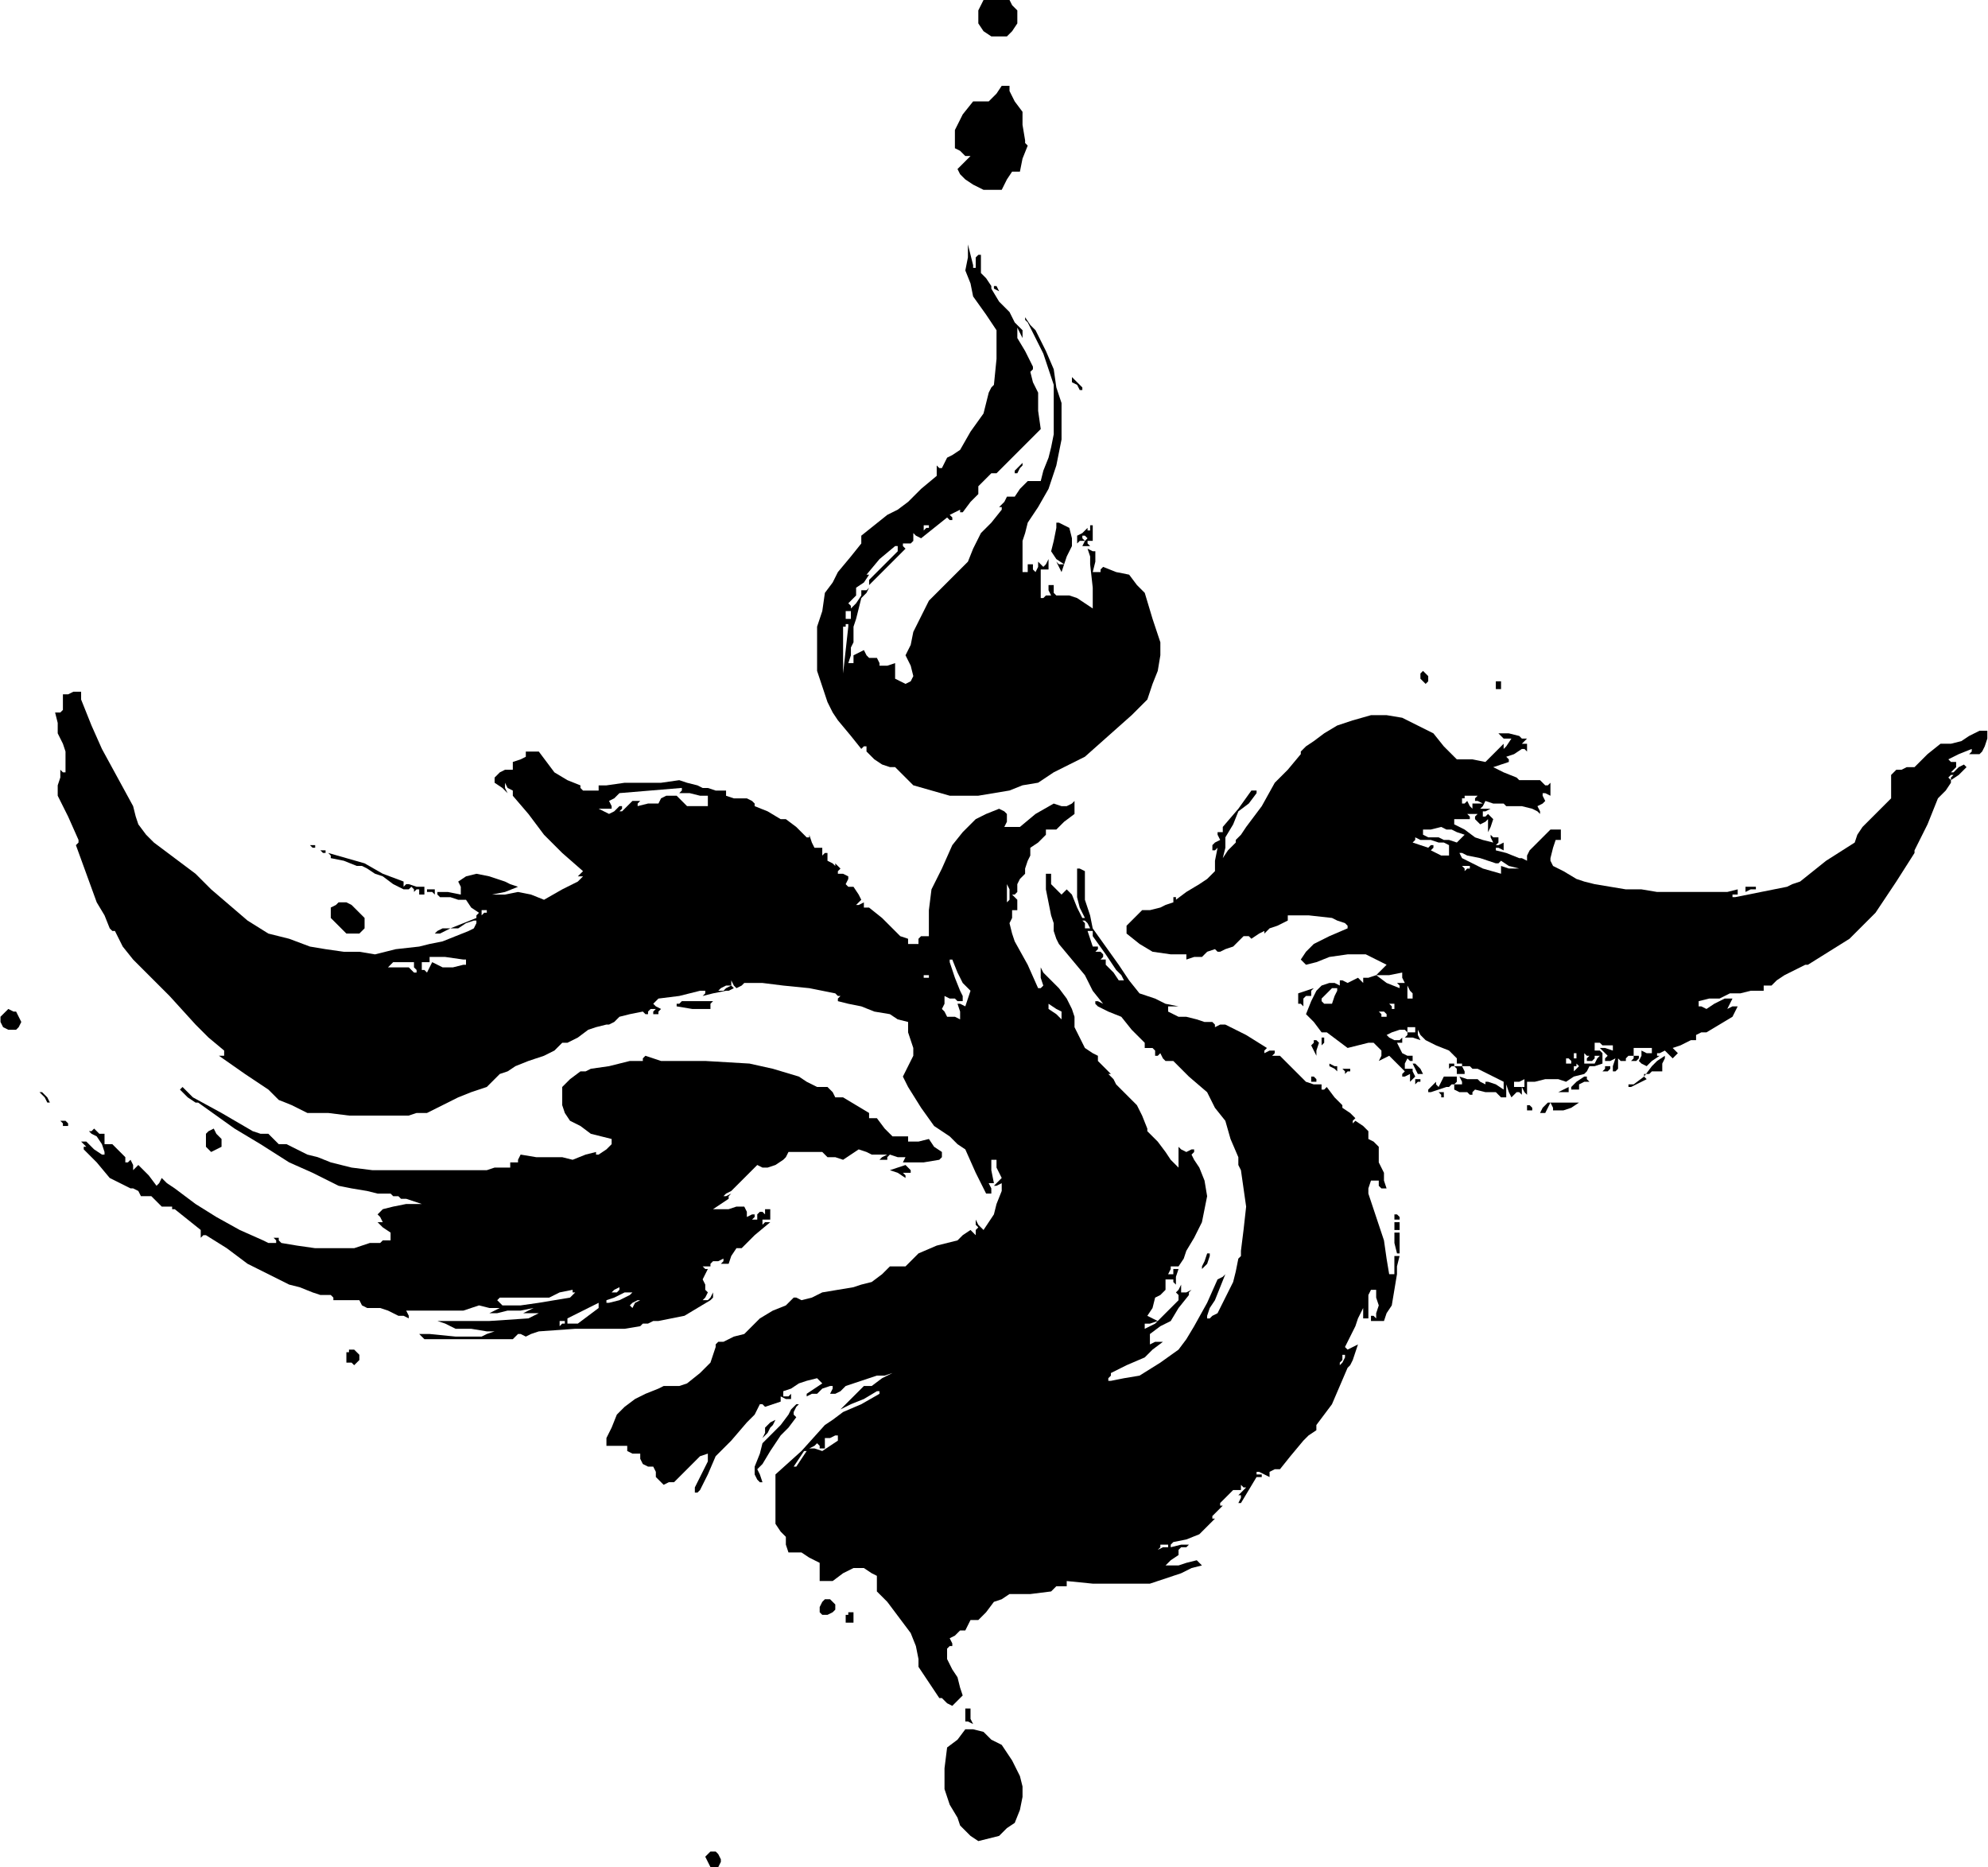 <?xml version="1.0" standalone="no"?>
<!DOCTYPE svg PUBLIC "-//W3C//DTD SVG 20010904//EN"
 "http://www.w3.org/TR/2001/REC-SVG-20010904/DTD/svg10.dtd">
<svg style="fill: black; stroke: black;" version="1.0" xmlns="http://www.w3.org/2000/svg"
 width="764.44pt" height="718pt" viewBox="0 0 764.44 718"
 preserveAspectRatio="xMidYMid meet">
<g transform="translate(-129.81,894) scale(1,-1)"
fill="#000000" data-original="#000000" stroke="none">
<path d="M507 892 l-1 -2 0 -3 0 -2 2 -3 3 -2 3 0 3 0 2 2 2 3 0 2 0 3 -2 2
-1 2 -5 0 -5 0 -1 -2z"/>
<path d="M513 858 l-3 -3 -3 0 -3 0 -4 -5 -3 -6 0 -3 0 -4 2 -1 2 -2 1 0 1 0
-2 -2 -3 -3 1 -2 2 -2 3 -2 4 -2 3 0 4 0 2 4 2 3 2 0 1 0 1 5 2 5 -1 1 0 1 -1
6 0 5 -3 4 -2 4 0 1 0 1 -1 0 -2 0 -2 -3z"/>
<path d="M502 795 l-1 -5 2 -5 1 -5 5 -7 4 -6 0 -11 -1 -10 -1 -1 -1 -2 -1 -4
-1 -4 -5 -7 -4 -7 -3 -2 -2 -1 -1 -2 -1 -2 -1 0 -1 1 0 -2 0 -2 -6 -5 -5 -5
-4 -3 -4 -2 -5 -4 -5 -4 0 -2 0 -1 -4 -5 -5 -6 -2 -4 -3 -4 -1 -7 -2 -6 0 -8
0 -9 2 -6 2 -6 2 -4 2 -3 5 -6 4 -5 1 1 1 0 0 -1 0 -1 3 -3 3 -2 3 -1 2 0 3
-3 4 -4 7 -2 7 -2 5 0 6 0 6 1 6 1 5 2 6 1 3 2 3 2 6 3 6 3 9 8 9 8 3 3 3 3 2
6 2 5 1 6 0 5 -3 9 -3 10 -3 3 -3 4 -5 1 -5 2 -1 -1 0 -1 -1 0 -2 0 1 4 0 4
-1 0 -2 1 1 -3 0 -3 1 -9 0 -8 -3 2 -3 2 -3 1 -3 0 -2 0 -1 1 0 1 0 2 -1 0 -1
0 0 -2 1 -2 -2 0 -1 -1 -1 0 0 0 0 6 0 5 2 0 1 0 0 2 0 2 -1 -2 -1 -1 -1 1 -1
1 0 -2 -1 -2 -1 1 0 2 -1 0 -1 0 0 -1 0 -2 -1 0 -1 0 0 6 0 6 1 3 1 4 4 6 4 7
3 9 2 10 0 7 0 7 -2 6 -1 7 -3 7 -4 8 -2 2 -2 3 0 -1 1 -1 3 -6 3 -6 2 -6 2
-6 0 -9 0 -10 -1 -5 -1 -4 -2 -5 -1 -4 -2 0 -3 0 -3 -3 -2 -3 -1 0 -2 0 -1 -2
-2 -2 1 0 0 -1 -4 -5 -4 -4 -3 -6 -2 -5 -8 -8 -7 -7 -3 -6 -3 -6 -1 -5 -2 -4
2 -4 1 -4 -1 -2 -2 -1 -2 1 -2 1 0 2 0 2 0 1 0 1 -3 -1 -3 0 0 1 -1 2 -1 0 -2
0 -1 1 -1 2 -2 -1 -2 -1 0 -2 0 -1 -1 0 -1 0 1 3 0 3 1 2 0 3 0 0 0 0 0 3 1 3
1 4 1 4 2 2 1 2 -1 -1 -2 0 0 -1 0 -1 -2 -3 -2 -2 0 1 -1 1 1 1 2 2 0 1 0 2 3
2 2 3 0 0 -1 0 5 6 6 5 0 0 1 0 0 -1 0 -1 -5 -5 -6 -6 0 -1 0 -1 7 7 7 7 -1 1
0 1 2 0 1 0 1 1 0 2 0 0 0 1 1 -1 2 -1 5 4 5 4 1 -1 1 0 0 1 -1 1 2 1 2 1 0
-1 1 0 3 4 3 3 0 1 0 2 2 2 3 3 1 0 1 0 8 8 9 9 -1 7 0 7 -2 4 -1 4 1 1 0 1
-3 6 -3 5 0 2 0 2 1 -2 1 -2 0 1 0 2 -3 3 -2 4 -4 4 -3 5 0 1 0 0 -2 3 -2 2 0
4 0 3 -1 0 -1 -1 0 -2 0 -2 -1 0 0 1 -1 4 -1 4 0 -5z m-15 -103 l0 -1 -1 0 -1
-1 0 1 0 1 1 0 1 0 0 0z m-30 -34 l0 -2 -1 0 -1 0 0 2 0 1 1 0 1 0 0 -1z m-2
-14 l-1 -9 0 5 0 6 0 3 0 4 1 0 0 1 1 0 0 -1 -1 -9z"/>
<path d="M512 784 l0 -1 2 -1 2 -1 -2 1 -1 2 -1 0 0 0 0 0z"/>
<path d="M542 748 l0 -1 2 -1 1 -2 1 0 0 1 -2 2 -2 2 0 -1z"/>
<path d="M521 714 l-1 -1 0 -1 1 0 1 2 1 1 0 0 0 1 -2 -2z"/>
<path d="M536 692 l0 -1 -1 -5 -1 -4 2 -3 3 -2 -2 0 -1 1 1 -2 1 -2 1 3 1 3 1
2 1 2 0 3 -1 4 -2 1 -2 1 0 0 -1 0 0 -1z"/>
<path d="M549 691 l0 -1 -1 0 0 1 -2 -2 -2 -1 0 -2 0 -1 1 1 2 0 -1 1 0 1 1 0
1 -1 -1 -1 -1 -2 1 0 2 0 -1 1 0 1 1 0 1 0 0 3 0 3 0 0 -1 0 0 -1z"/>
<path d="M676 635 l0 -2 1 -1 1 -1 1 1 0 2 -1 1 -1 1 -1 -1z"/>
<path d="M705 631 l0 -2 1 0 1 0 0 2 0 1 -1 0 -1 0 0 -1z"/>
<path d="M156 627 l-2 0 0 -3 0 -3 -1 -1 -2 0 1 -4 0 -4 2 -4 1 -3 0 -4 0 -4
-1 0 -1 1 0 -3 -1 -3 0 -2 0 -2 4 -8 4 -9 0 -1 -1 -1 4 -11 4 -11 3 -5 2 -5 1
-1 1 0 3 -6 4 -5 2 -2 2 -2 10 -10 10 -11 5 -5 6 -5 0 -1 0 -1 -1 0 -1 0 10
-7 9 -6 2 -2 2 -2 5 -2 6 -3 8 0 8 -1 11 0 12 0 3 1 4 0 6 3 6 3 5 2 6 2 2 2
3 3 3 1 3 2 5 2 6 2 4 2 3 3 1 0 1 0 4 2 4 3 3 1 4 1 0 0 1 0 2 1 2 2 4 1 5 1
1 -1 1 0 0 1 1 1 1 0 1 0 -1 -1 0 -1 1 0 1 0 0 1 1 1 -2 1 -1 1 1 1 1 1 8 1 8
2 1 0 1 0 0 -1 -1 -1 4 1 5 1 1 0 2 1 -1 1 0 2 1 -2 1 -1 2 1 1 1 7 0 8 -1 10
-1 10 -2 1 -1 1 0 -1 -1 0 -1 4 -1 5 -1 5 -2 6 -1 3 -2 4 -1 0 -4 1 -3 1 -3 0
-3 -2 -4 -2 -4 1 -2 1 -2 5 -8 5 -7 3 -2 3 -2 3 -3 3 -2 4 -9 4 -8 1 0 1 0 0
2 -1 2 1 0 1 0 -1 5 0 4 1 0 1 0 0 -2 0 -1 1 -2 1 -2 -2 -2 -1 -1 1 0 2 1 0
-2 0 -1 -2 -5 -1 -4 -2 -3 -2 -3 -2 2 -1 2 0 -2 1 -1 -1 -1 0 -2 -1 1 -1 1 -3
-2 -2 -2 -8 -2 -7 -3 -2 -2 -3 -3 -3 0 -3 0 -3 -3 -4 -3 -4 -1 -3 -1 -6 -1 -6
-1 -4 -2 -4 -1 -2 1 -1 0 -1 -1 -2 -2 -5 -2 -5 -3 -3 -3 -3 -3 -4 -1 -4 -2 -1
0 -1 0 -1 -1 0 -1 -1 -3 -1 -3 -4 -4 -5 -4 -3 -1 -3 0 -3 0 -2 -1 -5 -2 -4 -2
-4 -3 -3 -3 -2 -5 -2 -4 0 -1 0 -2 4 0 4 0 0 -1 0 -1 2 -1 3 0 0 -2 1 -2 2 -1
2 0 1 -2 0 -2 2 -2 1 -1 2 1 2 0 4 4 4 4 2 2 3 1 0 -3 -1 -2 -2 -4 -2 -4 0 -1
0 -1 1 0 1 1 3 6 3 7 6 6 6 7 3 3 2 4 1 0 1 -1 3 1 3 1 0 1 0 1 2 -1 2 0 0 1
0 1 -1 -1 -2 0 0 1 0 1 3 1 3 2 3 1 4 1 1 -1 1 -1 -3 -2 -3 -2 0 0 0 -1 2 1 2
0 2 2 3 1 0 0 1 0 0 -1 -1 -2 1 0 1 0 2 1 2 2 6 2 6 2 3 0 3 1 -4 -2 -4 -3 -2
0 -1 0 -5 -5 -4 -4 2 1 2 1 5 2 5 3 1 0 0 -1 -7 -4 -7 -3 -4 -3 -3 -2 -9 -10
-10 -9 0 -6 0 -6 0 -4 0 -3 2 -3 2 -2 0 -3 1 -3 2 0 3 0 3 -2 4 -2 0 -2 0 -1
0 -2 0 -2 2 0 3 0 4 3 4 2 2 0 2 0 3 -2 2 -1 0 -3 0 -3 4 -4 3 -4 3 -4 3 -4 2
-5 1 -5 0 -2 0 -1 4 -6 4 -6 0 0 1 0 2 -2 2 -1 2 2 2 2 -1 3 -1 4 -2 3 -2 4 0
2 0 2 1 1 1 0 0 1 -1 2 2 1 2 2 1 0 1 0 1 2 1 2 2 0 1 0 3 3 3 4 3 1 3 2 8 0
8 1 1 1 1 1 2 0 2 0 0 1 0 1 10 -1 10 0 6 0 6 0 6 2 6 2 4 2 4 1 -1 1 -1 1 -4
-1 -3 -1 -3 0 -2 0 2 2 3 2 0 1 0 1 1 1 2 0 1 1 1 0 -4 0 -4 -1 0 1 1 1 5 1 5
2 3 3 3 3 -1 0 0 1 2 2 2 2 -1 0 0 1 2 2 3 3 1 0 2 0 0 1 0 1 1 -1 1 0 -2 -2
-2 -2 1 1 1 0 0 -1 -1 -2 1 0 0 0 3 5 3 5 0 0 1 0 1 0 0 1 -1 0 -1 0 0 1 1 0
2 -1 2 -1 0 1 0 1 2 1 2 0 4 5 5 6 2 2 3 2 0 1 0 1 3 4 3 4 3 7 3 7 1 1 1 2 1
3 1 3 -2 -1 -2 -1 0 0 -1 1 2 4 2 4 1 3 2 4 0 -2 0 -2 1 0 1 0 0 3 0 4 0 2 1
2 1 0 1 0 0 -3 1 -3 -1 -3 0 -2 -1 1 -1 0 0 -1 0 -1 2 0 3 0 1 3 2 3 1 6 1 6
0 3 1 4 -1 0 -1 0 0 -3 0 -4 -1 0 -1 0 -1 6 -1 7 -3 9 -3 9 0 2 1 3 1 0 2 0 0
-2 1 -1 1 0 1 0 -1 3 0 3 -1 2 -1 2 0 3 0 3 -2 2 -2 1 0 1 0 2 -2 2 -3 2 -1
-1 0 0 0 1 1 1 -2 2 -3 2 0 0 0 1 -3 3 -3 4 -1 -1 -1 0 0 1 0 1 -3 0 -3 1 -5
5 -5 5 -2 0 -1 0 1 1 0 1 -2 0 -2 -1 0 1 1 1 -8 5 -8 4 -2 0 -2 -1 0 1 -1 1
-3 0 -3 1 -4 1 -3 0 -2 1 -2 1 0 1 0 1 2 0 2 0 -5 1 -4 2 -3 1 -3 1 -4 5 -4 6
-5 7 -5 7 -1 5 -2 6 0 6 0 5 -2 1 -1 0 0 -5 0 -6 1 -4 2 -4 -1 0 0 0 -2 4 -2
5 -1 1 -1 1 -1 -1 -1 -1 -2 2 -2 2 0 2 0 2 -1 0 -1 0 0 -3 0 -3 1 -5 1 -5 1
-3 0 -3 1 -3 1 -2 5 -6 5 -6 3 -6 4 -5 -2 1 -1 0 0 -1 1 -1 4 -2 5 -2 4 -5 5
-5 0 -1 0 -1 2 0 1 0 1 -1 0 -2 1 0 1 1 1 -2 1 -1 2 0 1 0 6 -6 7 -6 3 -6 4
-5 2 -7 3 -7 0 -3 1 -2 1 -7 1 -7 -1 -9 -1 -8 0 -2 -1 -1 -1 -5 -1 -4 -3 -6
-3 -6 -2 -1 -1 -1 -1 0 0 1 1 3 2 3 2 5 2 5 -1 -1 -2 -1 -4 -9 -5 -9 -3 -5 -3
-4 -7 -5 -8 -5 -6 -1 -5 -1 -1 0 0 1 1 1 0 1 6 3 7 3 3 3 4 3 -3 0 -2 -1 0 2
0 2 4 3 4 2 3 5 4 5 0 1 1 1 -2 -1 -2 0 0 1 0 2 -1 -2 -1 -1 1 -1 0 -2 -4 -4
-5 -5 -2 -1 -2 -1 0 1 0 1 2 0 3 1 -2 1 -2 1 2 3 1 4 2 1 2 2 0 1 0 1 0 1 0 1
1 0 2 0 0 -1 1 -1 0 3 1 3 -1 0 -1 0 0 -1 0 -1 -1 0 -1 0 1 2 0 1 1 0 2 0 2 3
1 3 3 5 3 6 1 5 1 5 -1 6 -2 5 -2 3 -1 2 1 1 0 1 -1 0 -2 -1 -2 1 -1 1 0 -2 0
-2 0 -2 0 -2 -3 3 -2 3 -3 4 -4 4 0 0 0 1 -2 5 -2 4 -4 4 -4 4 -1 2 -2 2 1 0
0 0 -2 2 -3 3 0 1 0 1 -2 1 -3 2 -2 4 -2 4 0 2 0 2 -1 3 -2 4 -3 4 -4 4 -2 2
-1 2 0 -4 1 -3 -1 -1 -1 0 -4 9 -5 9 -1 3 -1 4 1 2 0 2 0 0 0 1 1 0 1 0 0 2 0
2 -1 1 -1 1 1 0 1 1 0 2 0 1 1 2 2 2 0 2 1 3 1 2 0 3 3 2 3 3 0 1 0 1 2 0 2 0
3 3 4 3 0 3 0 2 -1 -1 -2 -1 -2 0 -3 1 -7 -4 -6 -5 -3 0 -3 0 1 2 0 3 -1 1 -2
1 -5 -2 -4 -2 -5 -5 -4 -5 -4 -9 -4 -8 -1 -8 0 -7 0 -2 0 -1 -2 0 -1 0 -1 -1
0 -2 -2 0 -2 0 0 1 0 1 -3 1 -2 2 -5 5 -5 4 -1 0 -1 0 0 1 0 1 -2 -1 -1 0 1 1
1 1 -1 2 -2 3 -2 0 -1 1 1 2 0 1 -2 1 -2 0 0 1 1 1 -2 2 -1 2 1 -2 0 -1 -1 1
-2 1 0 2 0 1 -1 0 -1 -1 0 1 0 2 -2 0 -1 0 -1 2 -1 3 0 -1 -1 0 -4 4 -4 3 -1
0 -1 0 -5 3 -5 2 0 1 -1 1 -2 1 -2 0 -3 0 -3 1 0 1 0 1 -4 0 -3 1 -2 0 -2 1
-4 1 -3 1 -7 -1 -6 0 -8 0 -7 -1 -2 0 -1 0 0 -1 0 -1 -3 0 -3 0 -1 1 0 1 -5 2
-5 3 -3 4 -3 4 -3 0 -2 0 0 -1 0 -1 -2 -1 -3 -1 0 -1 0 -2 -2 0 -1 0 -2 -1 -2
-2 0 -1 0 -1 3 -2 2 -2 -1 2 0 2 1 -2 2 -1 0 -1 0 -1 6 -7 6 -8 7 -7 8 -7 -1
-1 -1 -1 1 0 1 0 -1 -1 -1 -1 -6 -3 -7 -4 -5 2 -5 1 -5 -1 -5 0 5 1 5 2 -3 1
-2 1 -6 2 -5 1 -4 -1 -3 -2 1 -2 0 -3 -5 1 -4 0 0 -1 1 -1 2 0 2 0 3 -1 3 0 2
-3 3 -2 -1 -1 0 -1 -5 -2 -5 -2 1 0 2 0 3 2 3 1 1 0 0 -1 -1 -2 -2 -1 -5 -2
-5 -2 -5 -1 -4 -1 -9 -1 -8 -2 -6 1 -6 0 -7 1 -6 1 -8 3 -8 2 -8 5 -7 6 -7 6
-6 6 -8 6 -8 6 -3 3 -3 4 -1 3 -1 4 -6 11 -6 11 -4 9 -4 10 0 1 0 2 -2 0 -1 0
-2 -1z m236 -37 l-1 -1 4 0 4 -1 1 0 2 0 0 -2 0 -2 -4 0 -4 0 -2 2 -2 2 -2 0
-2 0 -2 -1 -1 -2 -4 0 -4 -1 0 1 1 1 -1 0 -2 0 -2 -2 -2 -2 -1 0 0 0 1 1 0 1
-1 0 0 0 -2 -2 -2 -1 -2 1 -2 1 1 0 2 0 1 0 1 0 0 1 -1 2 2 1 2 2 12 1 12 1 0
0 0 0 0 -1z m126 -42 l-1 -1 0 3 0 4 1 -2 0 -2 0 -2z m-201 -4 l0 -1 -1 0 -1
-1 0 1 0 1 1 0 1 0 0 0z m231 -5 l1 -2 -1 0 -1 0 0 2 -1 1 0 0 1 0 1 -1z m2
-4 l0 -1 5 -7 4 -6 2 -2 1 -2 -1 0 -1 0 -2 3 -3 3 0 1 0 1 -1 0 -1 0 1 1 0 1
-1 1 -2 0 1 1 0 1 -1 0 -1 0 -1 3 -1 3 1 0 1 0 0 -1z m-241 -10 l0 -1 0 -1 -1
0 -4 -1 -4 0 -2 1 -2 1 -1 -2 -1 -2 -1 1 -1 0 0 2 0 1 2 0 1 0 0 1 0 1 6 0 7
-1 1 0z m189 -5 l2 -4 2 -2 1 -1 -1 -3 -1 -3 -2 1 -1 0 1 -3 0 -3 -2 1 -3 0
-1 2 -1 1 1 2 0 3 2 -1 2 0 1 -1 2 0 0 2 -1 2 -2 5 -2 6 0 1 0 0 0 0 1 0 2 -5z
m-209 2 l1 -1 0 -1 -1 0 -1 1 -1 1 -4 0 -4 0 1 1 1 1 4 0 4 0 0 -2z m198 -4
l1 -1 -1 1 -2 0 0 1 0 0 1 0 1 0 0 -1z m-78 -4 l-1 -1 -1 0 -1 0 1 1 2 1 1 0
1 0 -2 -1z m129 -11 l0 -1 -2 2 -3 2 0 1 0 1 3 -2 2 -1 0 -2z m108 -133 l-1
-1 0 0 0 1 1 1 0 2 1 0 0 -1 -1 -2z m-194 -29 l0 -1 -3 -2 -3 -2 -3 1 -2 0 2
1 1 1 1 -1 0 -1 1 0 1 0 0 2 0 2 2 0 2 1 0 0 1 0 0 -1z m-14 -8 l-2 -3 -1 0 0
0 2 3 2 3 1 0 0 0 -2 -3z m141 -33 l0 -1 -2 0 -2 -1 1 1 0 1 2 0 1 0 0 0z"/>
<path d="M650 617 l-6 -2 -5 -3 -4 -3 -3 -2 -2 -2 0 -1 0 0 -5 -6 -5 -5 -5 -9
-6 -8 -2 -3 -2 -2 0 -1 0 0 -3 -3 -2 -3 1 4 0 4 3 5 2 5 4 3 3 4 0 0 0 1 -1 0
-1 0 -5 -7 -6 -7 0 -1 0 -1 -1 0 -1 0 0 -1 1 -2 -2 -1 -1 -1 0 -1 0 -1 1 0 1
1 -1 -5 0 -4 -3 -3 -3 -2 -5 -3 -4 -3 0 1 -1 0 0 -1 0 -1 -3 -1 -2 -1 -4 -1
-3 0 -3 -3 -3 -3 0 -2 0 -1 5 -4 5 -3 7 -1 6 0 0 -1 0 -1 3 1 3 0 2 2 3 1 1
-1 1 0 2 1 3 1 2 2 2 2 2 0 1 -1 3 2 2 1 0 -1 0 0 1 1 1 1 3 1 4 2 0 1 0 1 8
0 9 -1 2 -1 3 -1 1 -1 0 -1 -7 -3 -6 -3 -3 -3 -2 -3 1 -1 1 -1 4 1 5 2 7 1 7
0 4 -2 4 -2 -2 -2 -2 -2 5 0 5 1 0 -2 1 -2 -2 0 -1 0 1 -1 0 -1 -5 2 -4 3 -3
-1 -2 0 0 -1 0 -1 -1 1 -1 1 -2 -1 -2 -1 -2 1 -1 0 0 -1 0 -1 -2 1 -2 0 -3 -1
-2 -2 -2 -4 -2 -5 3 -3 3 -4 1 0 1 0 4 -3 4 -3 4 1 4 1 1 0 1 0 2 -2 1 -1 0
-2 -1 -2 2 1 2 1 3 -3 3 -3 -1 -1 0 -1 1 0 2 1 0 -2 0 -1 1 1 1 1 -1 2 0 1 -2
0 -1 0 0 2 1 2 1 -1 1 0 0 1 0 1 -2 0 -2 1 -1 2 -1 2 1 0 1 0 0 1 0 1 -1 -1
-2 0 -2 1 -1 1 2 1 3 1 2 0 1 -1 0 1 0 1 2 0 1 0 0 -1 0 -1 -1 0 -2 0 0 -1 -1
-1 3 0 3 -1 -1 2 0 2 1 -2 2 -2 4 -2 5 -2 1 -1 2 -2 0 -1 0 -1 2 0 1 1 -1 -1
0 -1 1 0 1 0 1 0 1 -1 2 0 2 -1 4 -2 4 -2 0 -2 0 -1 -3 2 -3 1 -1 0 0 -1 -2 1
-1 1 -4 0 -3 1 1 -2 0 -1 -1 0 -2 0 0 -1 0 -1 2 -1 3 0 1 -1 1 0 0 1 1 1 4 -1
4 0 1 -1 1 -1 1 0 1 0 0 1 0 1 0 1 0 2 1 -3 1 -2 1 1 1 1 1 0 1 -1 0 1 0 2 1
-2 1 -1 0 2 0 3 3 0 4 1 1 0 1 0 3 0 3 -1 3 2 4 1 1 1 1 2 2 0 3 1 0 2 0 2 -1
1 -2 0 0 2 0 1 2 0 1 -1 2 0 2 0 0 -1 0 -1 -3 1 -2 0 1 -1 2 -2 -1 -1 0 -1 2
0 2 1 -1 -3 0 -2 1 0 1 1 0 1 0 1 0 1 0 1 1 -1 2 0 0 1 1 1 1 0 1 0 0 -1 -1
-1 1 0 1 0 1 1 0 1 -1 0 -1 0 0 2 0 1 4 0 3 0 0 -1 0 -1 -2 0 -2 1 0 -2 -1 -2
1 -1 2 -1 2 2 3 2 -1 0 0 1 1 0 2 1 2 -2 1 -1 1 1 1 1 -1 1 -1 1 3 1 4 2 1 0
1 0 0 1 0 1 2 1 2 0 5 3 5 3 1 2 1 2 -2 0 -2 -1 1 2 1 2 -2 0 -1 0 -4 -2 -3
-2 -2 1 -1 0 0 1 0 1 4 1 4 0 2 1 2 1 4 0 4 1 2 0 3 0 0 1 0 1 2 0 1 0 2 2 3
2 4 2 4 2 0 0 1 0 8 5 8 5 5 5 5 5 8 12 7 11 0 0 0 1 5 10 4 10 3 3 2 3 0 1
-1 1 1 1 1 0 -1 -1 0 -1 3 2 3 3 -1 1 0 0 -2 -1 -2 -2 -1 0 0 0 1 1 1 1 0 1 0
1 -2 0 -1 1 4 2 5 2 0 -1 -1 -1 2 0 2 0 1 1 1 2 1 3 0 3 -1 0 -2 0 -4 -2 -3
-2 -4 -1 -4 0 -5 -4 -5 -5 -2 0 -1 0 -2 -1 -2 0 -1 -1 -1 -1 0 -5 0 -4 -5 -5
-6 -6 -2 -3 -1 -3 -11 -7 -10 -8 -3 -1 -2 -1 -10 -2 -10 -2 -1 0 0 1 1 0 1 0
0 1 0 1 -4 -1 -4 0 -12 0 -11 0 -6 1 -6 0 -6 1 -6 1 -4 1 -3 1 -5 3 -4 2 -1 2
0 1 1 4 1 3 1 0 1 0 0 2 0 2 -2 0 -2 0 -4 -4 -4 -4 -1 -2 0 -2 -2 1 -1 0 -5 2
-4 1 0 1 0 0 1 0 2 -1 0 2 0 1 -2 -1 -1 0 1 1 0 2 -2 0 -1 1 0 -1 1 -2 -4 1
-3 1 -4 3 -4 2 0 1 0 1 2 0 2 0 1 0 1 0 0 1 -1 1 2 0 2 0 -1 -1 0 -1 1 -1 1
-1 2 1 1 1 0 -1 0 -1 0 -2 0 -1 1 2 1 3 -1 1 -1 1 -1 -1 -1 0 0 1 0 1 1 0 2 1
-2 0 -2 0 1 1 1 2 3 -1 4 0 1 -1 2 0 4 0 4 -1 2 -1 1 -1 0 1 -1 2 2 1 1 1 -1
2 0 1 1 0 2 -1 0 2 0 3 -1 -1 -1 0 -1 1 -1 1 -3 0 -3 0 -2 0 -1 1 -5 2 -4 2 3
1 3 1 0 1 -1 1 3 1 3 2 1 0 1 -1 0 2 0 1 -1 0 -1 0 1 1 1 1 -2 0 -1 1 -4 1 -4
0 1 -1 1 -1 1 0 2 0 -2 -3 -2 -2 1 1 0 2 -3 -3 -4 -4 -5 1 -6 0 -5 5 -4 5 -6
3 -6 3 -6 1 -6 0 -7 -2z m47 -30 l0 -1 1 0 2 -1 -2 0 -2 0 0 -1 0 -1 -1 1 -1
2 -1 -1 -1 0 0 1 0 1 1 0 0 1 3 0 2 0 -1 -1z m-7 -13 l3 -1 -2 -2 -1 -1 -3 1
-2 0 -2 1 -1 0 -3 0 -2 1 0 1 0 1 3 0 4 1 2 -1 2 0 2 -1z m-10 -3 l3 -1 2 0 2
-1 0 -2 0 -2 -2 0 -1 0 -2 1 -2 1 1 1 0 1 -1 0 -1 -1 -3 1 -3 1 1 1 0 1 2 -1
2 0 2 0z m19 -7 l6 -2 1 0 1 1 3 -2 4 -1 -4 0 -3 1 0 -1 0 -2 -7 2 -6 3 -2 1
-1 2 1 0 2 -1 5 -1z m-4 -3 l0 -1 -1 0 -1 -1 0 1 -1 1 1 0 2 0 0 0z m-51 -47
l0 -1 -1 -2 -1 -3 -2 0 -1 0 -1 1 0 1 2 2 2 2 1 0 1 0 0 0z m29 -3 l0 -1 -1 0
-1 0 0 2 0 3 1 -2 1 -1 0 -1z m-7 -4 l0 -1 0 0 -1 0 0 1 -1 1 1 0 1 0 0 -1z
m-3 -3 l0 -1 -1 0 -1 0 0 1 -1 1 1 0 1 0 1 -1z m73 -17 l1 -1 -1 1 -1 0 0 1 0
1 0 0 1 0 0 -2z m4 0 l0 -1 1 0 1 0 1 1 0 1 1 0 1 0 -1 -1 -1 -2 -2 0 -2 0 0
2 0 2 1 -1 1 0 -1 -1z m-6 -1 l0 -1 -1 0 -1 0 0 1 0 1 0 0 1 0 1 -1z m2 -3
l-1 -1 0 1 0 1 1 0 0 1 1 -1 0 0 -1 -1z m-20 -5 l0 -2 -2 0 -2 0 0 1 0 1 2 0
2 1 0 0 0 0 0 -1z"/>
<path d="M249 569 l1 -1 1 0 0 1 -2 0 -1 1 1 -1z"/>
<path d="M253 567 l1 -1 1 0 0 1 -2 0 -1 1 1 -1z"/>
<path d="M257 565 l0 -1 5 -1 5 -2 2 0 2 -1 3 -2 3 -1 4 -3 4 -2 2 0 1 1 1 -1
0 -1 1 1 1 0 0 -1 0 -1 1 0 1 0 0 1 0 2 -3 0 -3 1 -1 0 -1 -1 0 1 0 1 -8 3 -7
4 -7 2 -7 2 1 -1z"/>
<path d="M801 552 l0 -1 2 1 2 0 0 1 0 0 -2 0 -2 0 0 -1z"/>
<path d="M294 552 l0 -1 2 0 1 -1 0 1 0 1 -1 0 -2 0 0 0z"/>
<path d="M259 546 l-2 -1 0 -2 0 -2 3 -3 3 -3 2 0 3 0 1 1 1 1 0 2 0 2 -2 2
-3 3 -2 1 -3 0 -1 -1z"/>
<path d="M298 536 l-1 -1 1 0 1 0 2 1 2 1 -2 0 -1 0 -2 -1z"/>
<path d="M632 513 l-3 -1 0 -2 0 -2 1 0 1 -1 0 1 0 2 1 1 2 0 0 2 1 1 0 0 0 0
-3 -1z"/>
<path d="M391 508 l-1 0 0 -1 0 0 6 -1 7 0 0 2 1 1 -6 0 -6 0 -1 -1z"/>
<path d="M132 505 l-2 -2 0 -2 1 -2 2 -1 3 0 1 1 1 2 -1 2 -1 2 -1 0 -2 1 -1
-1z"/>
<path d="M638 493 l0 -1 1 1 0 1 0 1 -1 0 0 -2z"/>
<path d="M635 493 l-1 -1 1 -2 1 -2 0 2 1 3 -1 1 -1 0 0 -1z"/>
<path d="M377 487 l0 -1 -3 0 -2 0 -8 -2 -7 -1 -2 -1 -2 0 -4 -3 -3 -3 0 -4 0
-3 1 -3 2 -3 4 -2 4 -3 4 -1 4 -1 0 -1 0 -1 -2 -2 -3 -2 -1 0 0 1 -4 -1 -5 -2
-4 1 -3 0 -7 0 -6 1 -1 -2 0 -1 -2 0 -1 0 0 -1 0 -1 -2 0 -1 0 -3 0 -3 -1 -22
0 -22 0 -8 1 -8 2 -5 2 -4 1 -4 2 -4 2 -1 0 -2 0 -2 2 -2 2 -3 0 -3 1 -12 7
-11 6 -2 2 -2 2 -1 -1 0 0 3 -3 3 -2 0 0 1 0 7 -5 7 -5 10 -6 11 -7 9 -4 10
-5 5 -1 6 -1 4 -1 5 0 1 -1 2 0 1 -1 2 0 3 -1 3 -1 -3 0 -3 0 -5 -1 -4 -1 -1
-1 -1 -1 1 -1 1 -2 -1 0 -1 0 2 -2 3 -2 0 -2 0 -1 -1 0 -1 0 -1 0 -1 -1 -4 0
-3 -1 -3 -1 -3 0 -6 0 -6 0 -7 1 -6 1 -1 1 0 1 -1 0 -1 0 1 -1 0 -1 -3 0 -2 1
-9 4 -9 5 -8 5 -8 6 -3 2 -2 2 -1 -2 -1 -1 -3 4 -4 4 -1 -1 -1 -1 0 2 -1 2 -1
-1 -1 0 0 1 0 1 -3 3 -2 2 -2 0 -1 0 0 1 0 1 0 1 0 1 -1 0 -1 0 -1 1 -1 1 -1
-1 -1 0 1 -1 2 -1 2 -3 1 -3 0 -1 -1 0 -3 2 -3 3 -2 0 -1 1 1 -1 2 -2 -1 0 0
-1 5 -5 5 -6 4 -2 4 -2 0 0 1 0 2 -1 1 -2 2 0 2 0 2 -2 2 -2 2 0 2 0 0 -1 1 0
5 -4 5 -4 0 -2 0 -1 1 1 1 0 8 -5 8 -6 8 -4 8 -4 4 -1 5 -2 3 -1 4 0 1 -1 0
-1 5 0 5 0 1 -2 2 -1 3 0 2 0 3 -1 4 -2 2 0 2 -1 0 1 -1 2 11 0 11 0 3 1 3 1
4 -1 4 0 -2 -1 -2 -1 3 0 4 1 5 0 5 1 -2 -1 -2 -1 1 0 2 0 1 0 2 0 -2 -1 -2
-1 -15 -1 -15 0 -3 0 -2 0 3 -1 4 -2 6 0 6 -1 1 0 2 0 -3 -1 -2 -1 -10 0 -10
1 -1 0 0 0 -2 0 -1 0 1 -1 1 -1 17 0 17 0 1 1 1 1 1 0 2 -1 2 1 3 1 14 1 14 0
5 0 6 1 1 1 2 0 2 1 2 0 5 1 5 1 5 3 5 3 1 1 0 2 -1 -2 -1 -1 -1 0 -1 0 1 1 1
2 -1 1 0 1 0 1 -1 2 1 2 1 2 -1 0 -1 1 1 0 2 0 0 1 1 1 2 0 2 1 0 -1 -1 -1 1
0 2 0 1 3 2 3 1 0 1 0 5 5 6 5 -2 0 -1 -1 0 1 0 1 1 0 2 0 0 2 0 2 -1 0 -1 0
0 -1 0 -1 -1 1 -1 0 -1 -1 0 -2 -1 0 -1 0 1 1 0 1 -1 0 -2 -1 0 2 -1 2 -3 0
-3 -1 -1 0 0 0 -3 0 -2 0 3 2 3 2 0 1 1 1 -2 -1 -1 0 1 1 2 1 5 5 5 5 2 -1 2
0 3 1 3 2 1 1 1 2 3 0 4 0 3 0 3 0 1 -1 1 -1 3 0 3 -1 3 2 3 2 3 -1 2 -1 3 0
3 0 -2 -1 -1 -1 1 0 2 0 0 1 1 1 3 -1 3 0 -1 -2 -1 -1 1 1 2 0 6 0 6 1 1 1 0
2 -3 2 -2 3 -4 -1 -4 0 0 1 0 1 -3 0 -3 0 -3 3 -3 4 -2 0 -1 0 0 1 0 1 -5 3
-5 3 -1 0 -2 0 -1 2 -2 2 -2 0 -2 0 -4 2 -3 2 -10 3 -9 2 -17 1 -17 0 -3 1 -3
1 -1 -1z m-9 -89 l-1 -1 -1 0 -1 0 1 1 2 1 0 0 0 0 0 -1z m-18 -2 l-1 -1 -6
-1 -6 -1 -7 -1 -7 0 -1 1 -1 1 0 0 1 1 9 0 10 0 4 2 5 1 0 -1 1 0 -1 -1z m22
0 l0 0 -4 -2 -4 -1 -1 0 0 1 3 1 4 2 1 0 2 0 -1 -1z m2 -3 l-1 -2 -1 1 0 0 1
1 2 1 0 0 1 0 -2 -1z m-14 -1 l0 -1 -4 -3 -4 -3 -2 0 -2 0 0 1 0 1 6 3 6 3 0
0 0 0 0 -1z m-13 -6 l0 -1 -1 0 -1 -1 0 1 0 1 1 0 1 0 0 0z"/>
<path d="M767 486 l-2 -2 -3 -4 -4 -3 -1 0 0 0 -1 0 0 -1 1 0 2 1 2 1 2 1 -1
1 0 1 1 0 1 0 1 1 1 0 1 0 2 0 0 3 1 2 0 0 0 1 -3 -2z"/>
<path d="M641 485 l0 -1 2 -1 1 -1 0 1 0 1 -1 0 -2 1 0 0z"/>
<path d="M674 483 l1 -2 1 0 1 0 -1 2 -2 2 -1 0 0 0 1 -2z"/>
<path d="M687 484 l0 -1 1 1 1 0 1 -1 0 -2 2 0 1 0 0 1 -1 2 -1 0 -1 0 -1 0 0
1 -1 0 -1 0 0 -1z"/>
<path d="M747 483 l-1 -1 1 0 1 0 1 1 0 1 -1 0 -1 0 0 -1z"/>
<path d="M647 482 l0 -1 1 1 1 0 0 1 0 0 -2 0 -1 0 1 -1z"/>
<path d="M634 479 l0 -1 1 0 1 0 0 1 -1 1 -1 0 0 0 0 -1z"/>
<path d="M684 478 l-1 -2 -1 1 0 1 -2 -2 -1 -1 0 -1 1 0 3 1 3 1 1 0 1 1 1 0
1 1 0 1 0 1 -3 0 -2 0 -1 -2z"/>
<path d="M736 478 l-2 -2 0 0 0 -1 2 0 1 0 0 1 0 1 2 1 2 0 -1 1 0 1 -1 0 0 0
-3 -2z"/>
<path d="M674 478 l0 -1 1 1 1 0 0 1 0 0 -1 0 -1 0 0 -1z"/>
<path d="M731 475 l-2 -1 2 0 2 0 0 1 0 1 0 0 0 0 -2 -1z"/>
<path d="M147 472 l1 -2 1 0 0 0 -1 2 -2 2 -1 0 0 0 2 -2z"/>
<path d="M684 473 l0 -1 1 0 0 0 0 1 0 1 -1 0 -1 0 1 -1z"/>
<path d="M723 468 l-1 -2 1 0 1 0 1 2 1 2 1 -2 0 -1 2 0 2 0 3 1 3 2 -6 0 -6
0 -2 -2z"/>
<path d="M717 468 l0 -1 1 0 1 0 0 1 -1 1 -1 0 0 0 0 -1z"/>
<path d="M154 462 l0 -1 1 0 1 0 0 1 -1 1 -1 0 -1 0 1 -1z"/>
<path d="M210 459 l-1 -1 0 -2 0 -3 1 -1 1 -1 2 1 2 1 0 1 0 2 -2 2 -1 2 -2
-1z"/>
<path d="M475 445 l-3 -1 3 -1 3 -2 0 1 -1 1 2 0 1 0 0 1 -1 1 -1 1 0 0 -3 -1z"/>
<path d="M666 426 l0 -1 1 0 1 0 0 1 -1 1 -1 0 0 0 0 -1z"/>
<path d="M666 423 l0 -2 1 0 1 0 0 2 0 1 -1 0 -1 0 0 -1z"/>
<path d="M666 416 l1 -4 0 0 1 0 0 4 0 4 -1 0 -1 0 0 -4z"/>
<path d="M593 409 l-1 -2 0 -1 0 0 2 2 1 3 0 1 -1 0 -1 -3z"/>
<path d="M264 374 l-1 0 0 -2 0 -2 2 0 1 -1 1 1 1 1 0 2 -1 1 -1 1 -2 0 0 -1z"/>
<path d="M434 352 l-1 -2 -3 -4 -3 -3 -2 -2 -2 -2 -1 -4 -2 -5 0 -3 1 -2 1 -1
1 0 -1 3 -1 2 1 1 1 1 3 5 4 6 3 3 3 4 -1 1 0 1 1 2 1 1 0 0 -1 0 -2 -2z"/>
<path d="M426 347 l-2 -2 0 -2 -1 -2 2 2 1 2 1 1 1 2 0 0 0 0 -2 -1z"/>
<path d="M446 278 l-1 -2 0 -2 1 -1 2 0 2 1 1 1 0 2 -1 1 -1 1 -1 0 -1 0 -1
-1z"/>
<path d="M456 273 l-1 0 0 -2 0 -1 2 0 1 0 0 2 0 2 -1 0 -1 0 0 -1z"/>
<path d="M501 235 l0 -3 1 0 2 -1 -1 2 0 2 0 0 0 1 0 0 0 1 -1 0 -1 0 0 -2z"/>
<path d="M498 225 l-4 -3 -1 -8 0 -8 2 -6 3 -5 1 -3 2 -2 2 -2 3 -2 4 1 4 1 3
3 3 2 2 5 1 5 0 4 -1 4 -3 6 -4 6 -4 2 -3 3 -4 1 -3 0 -3 -4z"/>
<path d="M402 181 l-1 -1 1 -2 1 -2 2 0 1 0 1 2 0 1 -1 2 -1 1 -1 0 -1 0 -1
-1z"/>
</g>
</svg>
